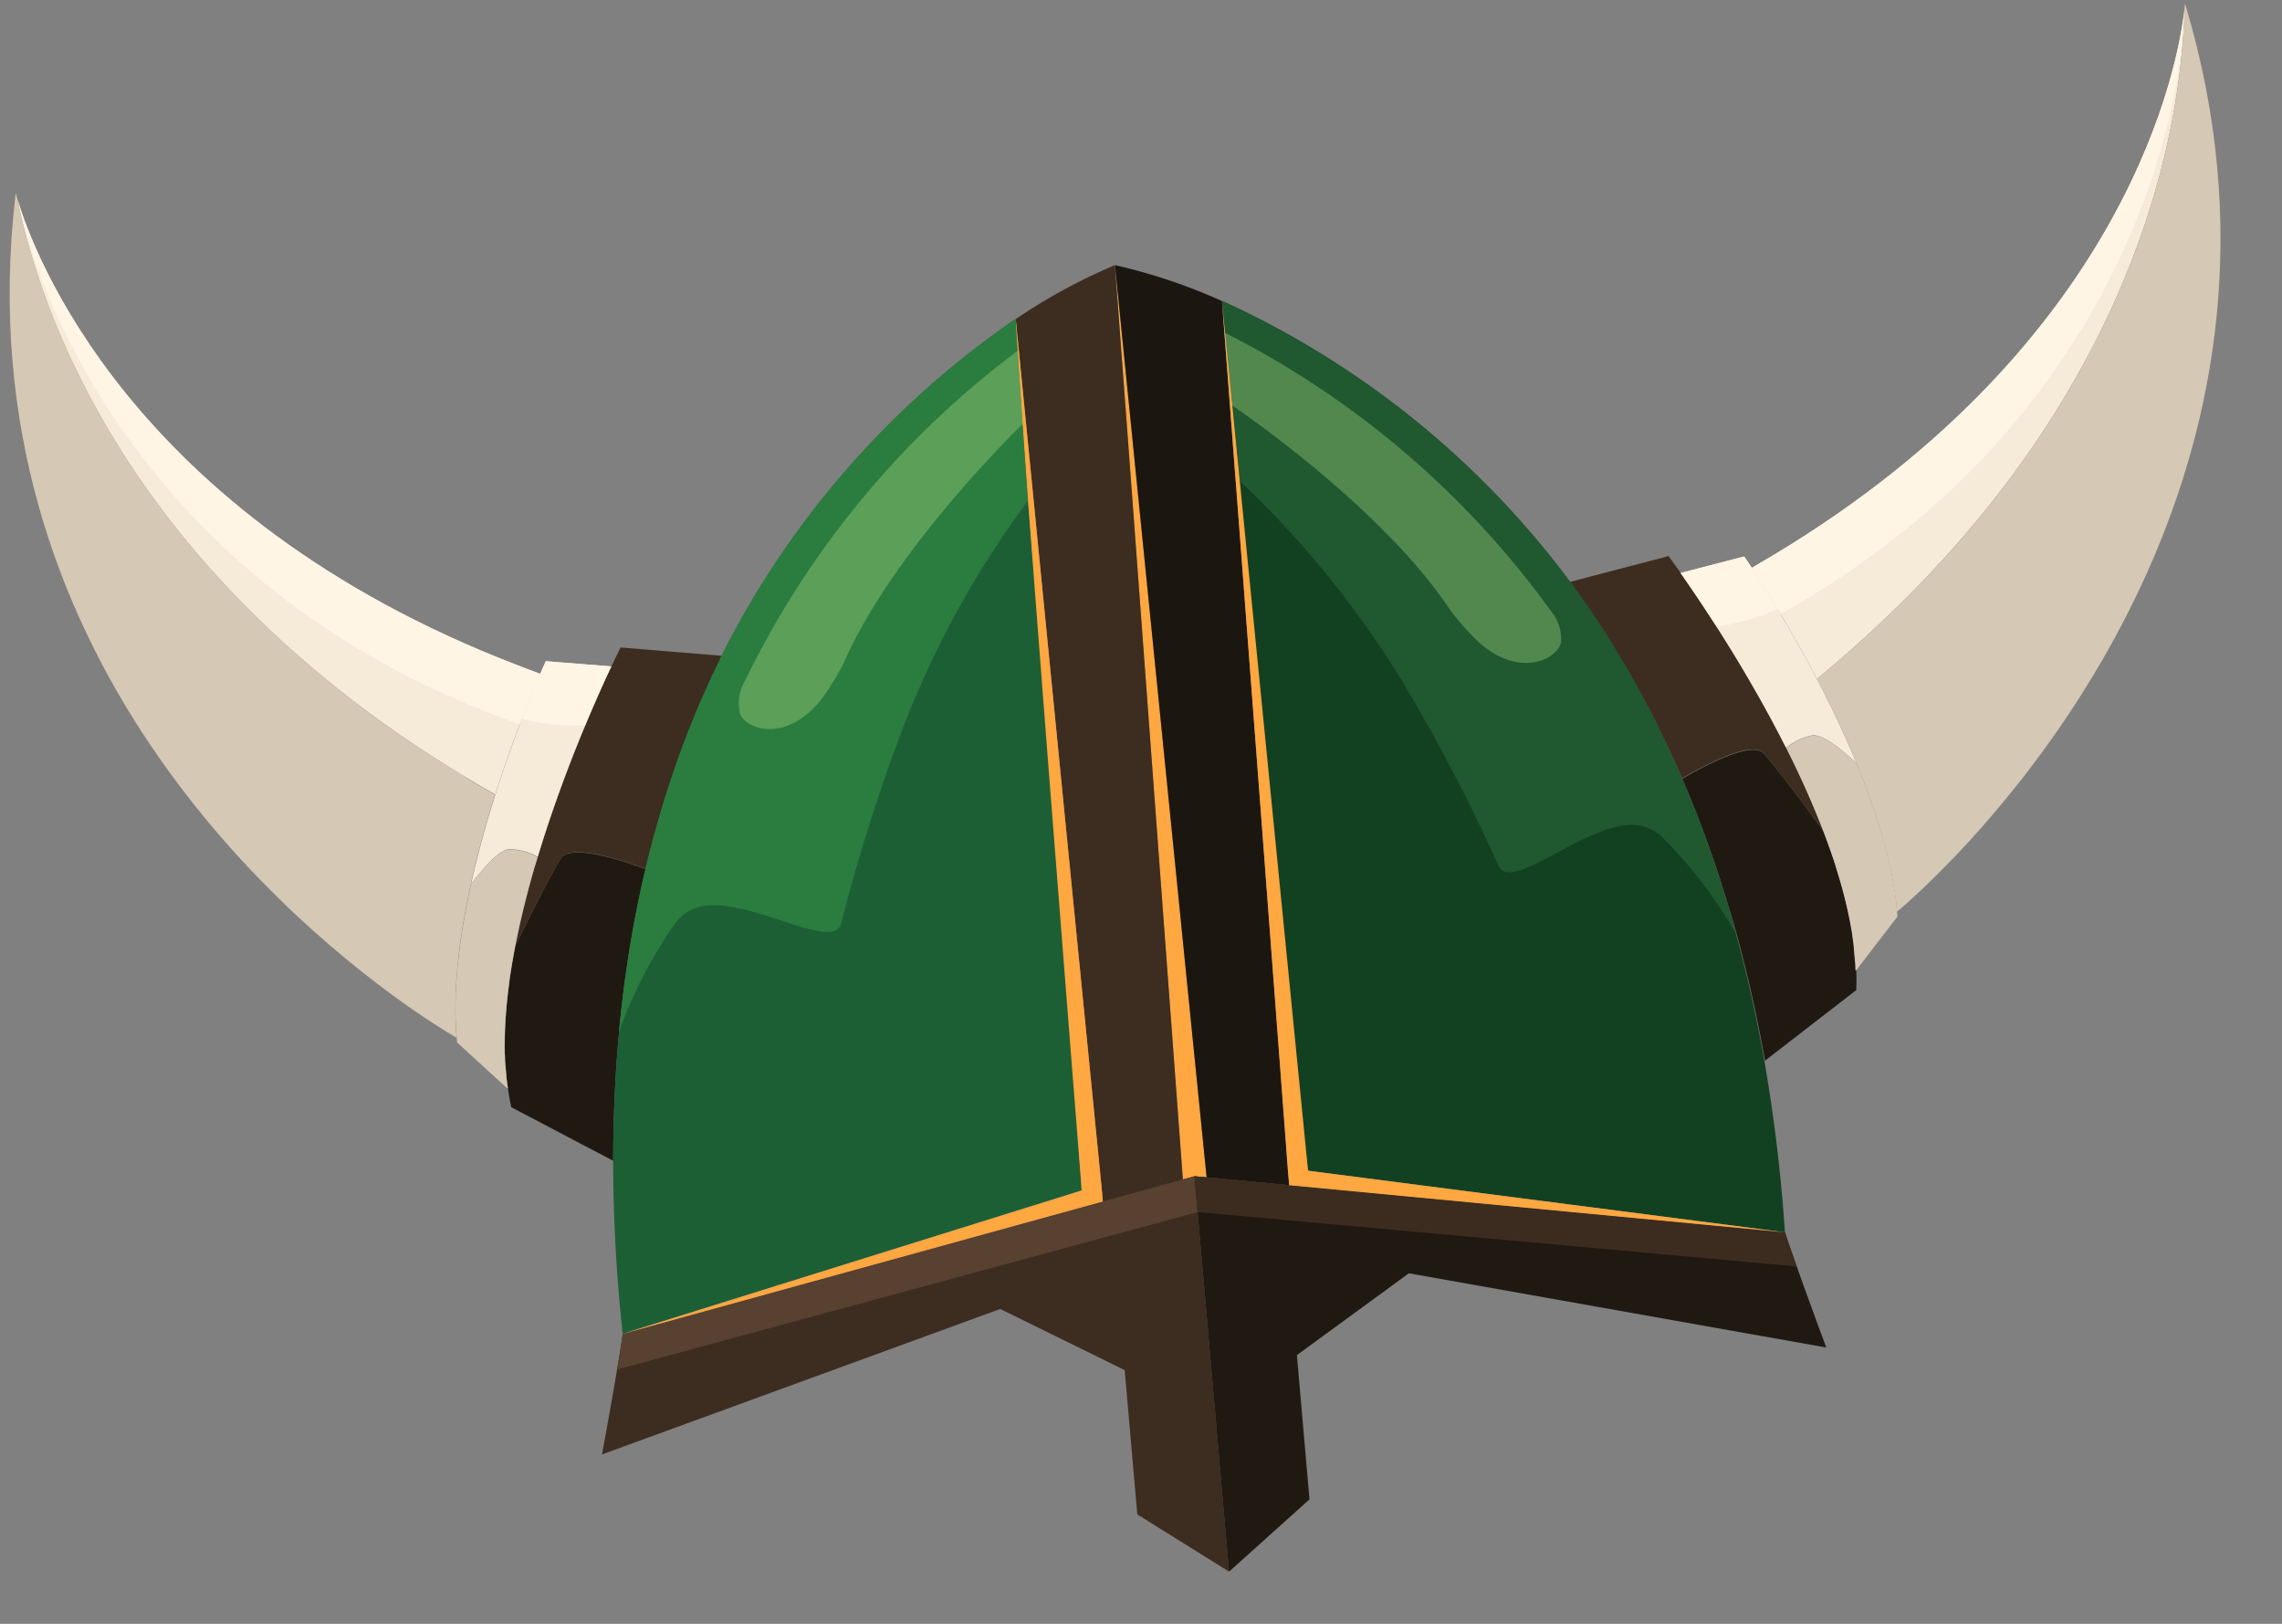 <svg xmlns="http://www.w3.org/2000/svg" width="90.375" height="64.303" viewBox="0 0 90.375 64.303">
  <rect x="0" y="0" width="90.375" height="64.303" fill="#808080" stroke="none"/>
  <g id="Group_1327" data-name="Group 1327" transform="matrix(0.996, -0.087, 0.087, 0.996, -406.739, 27.231)">
    <path id="Path_406" data-name="Path 406" d="M492.866,34.857l.218-.128-.145,11.126-.254,19.525.472-.087.472.087-.254-19.525-.145-11.126.218.128-.218-.128-.074-5.66-.073,5.66Z" transform="translate(-42.424 -6.495)" fill="#ffa740"/>
    <path id="Path_407" data-name="Path 407" d="M444.512,71.1l-.01.025q.051-.127.1-.254Z" transform="translate(-18.596 -27.169)" fill="#1c1610"/>
    <path id="Path_408" data-name="Path 408" d="M544.813,77.277c.041.136.081.272.12.408v0Q544.876,77.481,544.813,77.277Z" transform="translate(-68.202 -30.336)" fill="#1c1610"/>
    <path id="Path_409" data-name="Path 409" d="M447.109,61.4c.843-1.772,1.651-3.236,2.155-4.11C448.76,58.16,447.952,59.624,447.109,61.4Z" transform="translate(-19.885 -20.45)" fill="#1c1610"/>
    <path id="Path_410" data-name="Path 410" d="M452.752,72.914c-.037.112-.073.227-.11.34.047-.144.093-.287.14-.429C452.772,72.855,452.762,72.884,452.752,72.914Z" transform="translate(-22.621 -28.134)" fill="#1c1610"/>
    <path id="Path_411" data-name="Path 411" d="M442.187,77.687v0c.039-.136.079-.272.12-.408Q442.246,77.482,442.187,77.687Z" transform="translate(-17.451 -30.336)" fill="#1c1610"/>
    <path id="Path_412" data-name="Path 412" d="M442.073,64.61c.079-.183.157-.361.235-.537Q442.191,64.336,442.073,64.61Z" transform="translate(-17.395 -23.806)" fill="#1c1610"/>
    <path id="Path_413" data-name="Path 413" d="M442.592,63.438c.079-.178.158-.352.236-.522C442.75,63.086,442.671,63.259,442.592,63.438Z" transform="translate(-17.651 -23.234)" fill="#1c1610"/>
    <path id="Path_414" data-name="Path 414" d="M441.764,65.32c-.06.141-.12.282-.18.426l-.056.135C441.607,65.691,441.685,65.5,441.764,65.32Z" transform="translate(-17.125 -24.423)" fill="#1c1610"/>
    <path id="Path_415" data-name="Path 415" d="M443.106,62.284q.127-.278.251-.539C443.275,61.918,443.191,62.1,443.106,62.284Z" transform="translate(-17.905 -22.655)" fill="#1c1610"/>
    <path id="Path_416" data-name="Path 416" d="M437.6,78.8c.005-.027.011-.054.016-.081l-.012.059Z" transform="translate(-15.185 -31.051)" fill="#1c1610"/>
    <path id="Path_417" data-name="Path 417" d="M534.319,72.825c.047.142.094.286.14.429-.036-.113-.073-.228-.11-.34Z" transform="translate(-63.012 -28.134)" fill="#1c1610"/>
    <path id="Path_418" data-name="Path 418" d="M501.562,46.447l-.014-.014.014.015Z" transform="translate(-46.807 -15.082)" fill="#1c1610"/>
    <path id="Path_419" data-name="Path 419" d="M538.021,61.4c-.843-1.773-1.651-3.237-2.155-4.11C536.37,58.161,537.179,59.625,538.021,61.4Z" transform="translate(-63.778 -20.45)" fill="#1c1610"/>
    <path id="Path_420" data-name="Path 420" d="M485.663,46.447h0l.014-.015Z" transform="translate(-38.951 -15.082)" fill="#1c1610"/>
    <path id="Path_421" data-name="Path 421" d="M543.887,62.284c-.085-.185-.169-.365-.251-.539Q543.76,62.006,543.887,62.284Z" transform="translate(-67.62 -22.655)" fill="#1c1610"/>
    <path id="Path_422" data-name="Path 422" d="M544.416,63.438c-.079-.178-.158-.352-.236-.522C544.258,63.086,544.336,63.259,544.416,63.438Z" transform="translate(-67.889 -23.234)" fill="#1c1610"/>
    <path id="Path_423" data-name="Path 423" d="M545.243,65.319c.079.184.158.371.237.562l-.056-.135C545.363,65.6,545.3,65.46,545.243,65.319Z" transform="translate(-68.415 -24.422)" fill="#1c1610"/>
    <path id="Path_424" data-name="Path 424" d="M544.935,64.61q-.117-.274-.234-.537C544.779,64.249,544.857,64.427,544.935,64.61Z" transform="translate(-68.147 -23.806)" fill="#1c1610"/>
    <path id="Path_425" data-name="Path 425" d="M549.618,78.8l0-.022c0-.02-.008-.039-.012-.059C549.607,78.75,549.613,78.777,549.618,78.8Z" transform="translate(-70.57 -31.051)" fill="#1c1610"/>
    <path id="Path_426" data-name="Path 426" d="M542.535,70.873l.1.254-.01-.025Z" transform="translate(-67.076 -27.169)" fill="#1c1610"/>
    <path id="Path_427" data-name="Path 427" d="M446.833,56.423l0,0c-.5.874-1.312,2.338-2.155,4.11l-.006.013q-.166.35-.333.714l-.011.025c-.048.1-.1.21-.143.316l-.034.075-.138.311-.02.044-.149.344-.047.112-.1.235-.06.144-.092.224-.082.2c-.034.084-.068.169-.1.254l-.058.148c-.032.08-.063.161-.1.243l-.041.107c-.046.119-.091.239-.136.359l-.023.061q-.063.169-.124.339l-.019.053q-.142.4-.276.8l-.011.033q-.135.406-.258.813l-.009.029c-.041.136-.081.272-.12.408.048-.079,1.572-2.613,2.1-3.292.446-.58,2.615.394,3.3.722.01-.03.02-.059.03-.089l.067-.2c.046-.136.092-.272.14-.406q.042-.119.084-.237.064-.179.128-.356l.1-.256q.062-.165.124-.327l.1-.265q.061-.156.123-.311c.036-.088.071-.177.107-.265s.084-.2.126-.3.072-.173.109-.259c.045-.1.09-.207.134-.31.035-.08.07-.161.105-.241.056-.125.112-.249.169-.373.026-.056.051-.112.076-.167q.123-.265.248-.524c.027-.057.055-.113.083-.169.058-.119.116-.239.175-.357l.092-.182c.057-.113.114-.225.172-.337.03-.059.061-.116.092-.175q.09-.171.18-.339l.085-.157q.1-.178.2-.354l.072-.129c.074-.13.147-.259.221-.387l.051-.087c.087-.15.176-.3.264-.446l.008-.012c.025-.043.051-.085.076-.128l-3.969-.677s-.158.254-.423.709h0Z" transform="translate(-17.452 -19.59)" fill="#3d2d20"/>
    <path id="Path_428" data-name="Path 428" d="M442.538,56.663l-.038.071,0,.005c-.119.223-.264.5-.428.822l-.008.016-.058.115-.017.034-.092.183-.04.08-.043.087-.081.165-.024.048-.076.157-.024.05-.1.21v0q-.054.112-.109.228l-.008.017q-.123.261-.251.539l-.024.053c-.077.17-.156.343-.236.522-.009.021-.018.042-.028.063-.078.176-.156.354-.235.537l-.039.093c-.079.184-.158.371-.236.562l-.064.154-.067.165-.077.193-.058.146-.095.242-.041.106-.135.356-.025.068c-.036.1-.072.194-.108.292l-.046.128c-.029.079-.057.158-.086.238-.017.049-.034.1-.051.145l-.079.228-.051.149q-.042.123-.082.246c-.015.043-.029.086-.043.13-.036.113-.073.226-.108.339.531-.594,1.217-1.257,1.627-1.257a2.379,2.379,0,0,1,1.1.406l.092-.228.082-.2.093-.224.06-.144.1-.235.048-.112.149-.344.02-.044.138-.311.034-.075c.047-.106.1-.211.143-.316l.011-.025q.167-.365.333-.714l.006-.013c.843-1.773,1.651-3.237,2.155-4.11l0,0,.1-.165h0l-2.565-.431s-.1.169-.263.477h0Z" transform="translate(-15.936 -19.863)" fill="#f6ebd8"/>
    <path id="Path_429" data-name="Path 429" d="M485.225,130.266l.021-.048C485.24,130.218,485.232,130.235,485.225,130.266Z" transform="translate(-38.734 -56.516)" fill="#dbd1c2"/>
    <path id="Path_430" data-name="Path 430" d="M444.5,83.533c.022-.253.046-.5.071-.754.01-.1.021-.2.031-.294.016-.15.031-.3.049-.448.013-.114.026-.227.04-.34.016-.131.031-.262.048-.393s.03-.237.047-.354.033-.246.05-.368.034-.24.052-.359.035-.236.053-.354.037-.239.056-.358.038-.231.058-.346.039-.236.06-.353.042-.232.063-.348.041-.227.062-.339c.032-.171.066-.341.1-.51q.045-.224.092-.447c.025-.118.049-.236.074-.353s.048-.216.072-.325.05-.223.076-.334.051-.214.076-.321.053-.218.079-.327.053-.211.079-.316.055-.215.083-.322.055-.208.082-.311.058-.213.087-.318.056-.2.085-.3.061-.21.091-.314.058-.2.088-.3l.058-.191c.047-.154.094-.308.143-.461.022-.071.045-.141.068-.211.037-.113.073-.228.11-.34-.683-.328-2.852-1.3-3.3-.722-.524.678-2.049,3.212-2.1,3.292v0l-.005.017q-.045.157-.087.314c-.01.036-.019.071-.029.107q-.031.115-.061.229c-.01.039-.02.078-.03.117q-.03.115-.058.23c-.008.035-.017.069-.025.1q-.038.159-.074.317l0,.014c-.025.11-.048.219-.071.328l-.021.1c-.016.076-.03.152-.045.227l-.023.118q-.02.11-.039.22c-.007.037-.013.074-.019.111q-.024.143-.046.287l-.008.052q-.023.151-.042.3-.008.057-.014.114c-.009.069-.017.138-.025.207-.005.041-.009.083-.014.125q-.011.1-.02.2l-.011.117c-.007.09-.014.18-.02.27,0,.022,0,.044,0,.066-.006.093-.01.186-.014.278,0,.036,0,.072,0,.108q0,.1,0,.2c0,.038,0,.077,0,.115q0,.1,0,.2c0,.033,0,.067,0,.1q0,.149.011.3c.013.263.036.522.07.774l3.846,2.471Z" transform="translate(-16.653 -27.338)" fill="#201912"/>
    <path id="Path_431" data-name="Path 431" d="M438.786,79.547q0-.1,0-.2c0-.038,0-.076,0-.115q0-.1,0-.2c0-.036,0-.072,0-.108,0-.092.008-.185.014-.278,0-.022,0-.044,0-.066.005-.09.013-.18.02-.27l.011-.117q.009-.1.02-.2c0-.041.009-.083.014-.125.008-.069.016-.138.025-.207,0-.038.009-.076.014-.114q.02-.149.042-.3l.008-.052q.022-.143.047-.287c.006-.037.013-.074.019-.111q.019-.11.039-.22l.023-.118c.015-.075.029-.151.045-.227.007-.034.014-.069.021-.1.023-.109.047-.218.071-.328l0-.014q.036-.158.074-.317c.008-.035.017-.069.025-.1q.028-.115.058-.23c.01-.039.02-.078.03-.117q.03-.114.061-.229c.01-.036.019-.071.029-.107.028-.1.058-.209.087-.314l.005-.017c.039-.137.079-.273.121-.41l.009-.029q.123-.407.258-.813l.011-.033q.133-.4.276-.8l.019-.053q.061-.17.124-.339l.023-.061c.045-.12.09-.24.136-.359l.041-.107.1-.243.058-.148.01-.025a2.379,2.379,0,0,0-1.1-.406c-.41,0-1.1.663-1.627,1.257l0,.013-.063.206-.06.195-.053.181c-.022.074-.044.148-.065.222l-.047.168c-.022.079-.044.158-.066.237-.014.053-.028.105-.041.157q-.033.126-.065.251l-.037.147c-.022.088-.043.177-.065.265l-.031.132c-.022.1-.044.19-.064.285l-.025.113q-.033.158-.065.316c-.005.027-.011.054-.016.081q-.029.153-.057.3c-.006.028-.011.057-.016.085-.018.1-.034.2-.051.3,0,.028-.01.056-.014.083-.016.1-.03.205-.044.307,0,.026-.008.052-.011.077-.014.1-.026.208-.038.312,0,.023-.006.046-.009.07-.012.107-.022.213-.031.318l-.006.061c-.009.109-.017.218-.024.327,0,.016,0,.033,0,.049-.007.112-.012.223-.016.335,0,.012,0,.025,0,.037,0,.123-.006.246-.007.367,0,.062,0,.124,0,.186l1.828,1.992.015-.018c0-.1-.009-.2-.011-.3C438.786,79.615,438.786,79.581,438.786,79.547Z" transform="translate(-14.864 -26.995)" fill="#d5c8b4"/>
    <path id="Path_432" data-name="Path 432" d="M426.49,36.57C411.632,29.316,408.8,18.43,408.4,16.514c.473,4.253,2.939,15.029,15.649,24.282q.562.41,1.15.814c.06-.145.12-.285.18-.426l.039-.093q.118-.274.235-.537c.01-.021.019-.042.028-.063.079-.178.158-.352.236-.522l.024-.053c.085-.185.169-.365.251-.539l.008-.017.109-.228v0l.1-.21.024-.05.076-.157.024-.048.081-.165.043-.087.04-.08.092-.183.017-.034.058-.115.008-.016c.164-.322.309-.6.428-.822l0-.005.038-.071.047-.086h0Q426.935,36.787,426.49,36.57Z" transform="translate(-0.744 -0.287)" fill="#f6ebd8"/>
    <path id="Path_433" data-name="Path 433" d="M426.5,36.578c-14.858-7.254-17.694-18.139-18.086-20.055.473,4.253,4.041,16.106,18.01,22.406.017.008.016-.033.024-.05l.077-.157.023-.048.081-.165.043-.088.04-.08.092-.183.017-.033.059-.115.008-.016c.164-.323.309-.6.428-.822l0-.005.038-.071.046-.086h0Q426.943,36.8,426.5,36.578Z" transform="translate(-0.749 -0.291)" fill="#fff5e5"/>
    <path id="Path_434" data-name="Path 434" d="M423.309,40.509c-12.71-9.253-15.176-20.029-15.649-24.282-.039-.191-.054-.293-.054-.293-.007.033-.014.068-.021.1-3.7,17.981,8.548,29.927,12.973,33.575m0,0c.946.779,1.534,1.18,1.534,1.18,0-.121,0-.244.007-.367,0-.013,0-.025,0-.037,0-.111.009-.222.016-.335,0-.016,0-.033,0-.049.007-.108.015-.217.024-.327l.006-.061c.01-.106.02-.212.031-.318,0-.023.006-.047.009-.07.012-.1.024-.208.038-.312l.011-.077c.014-.1.028-.2.044-.307,0-.027.009-.055.014-.083.016-.1.033-.2.05-.3.005-.028.01-.057.016-.085q.027-.152.057-.3l0-.022.012-.059q.032-.158.065-.316l.025-.113q.031-.143.064-.285l.031-.132c.021-.088.043-.177.065-.265.012-.049.024-.1.037-.147q.032-.125.065-.251c.014-.052.027-.1.042-.157l.066-.238.047-.167c.021-.074.043-.148.065-.222s.035-.121.054-.181.039-.13.06-.195.042-.137.063-.206l0-.013c.035-.113.072-.226.108-.339.014-.044.029-.087.043-.13q.04-.124.082-.246c.017-.05.034-.1.051-.149l.079-.228c.017-.049.034-.1.051-.145q.042-.119.086-.238c.015-.043.031-.085.046-.128.036-.1.072-.2.108-.292.008-.023.017-.046.025-.068q.068-.179.135-.356l.041-.106.094-.242.058-.146.077-.193.067-.164.064-.155.056-.135q-.589-.4-1.15-.814" transform="translate(0 0)" fill="#d5c8b4"/>
    <path id="Path_435" data-name="Path 435" d="M469.193,100.844l-17.871,3.287-4.62.85c-.024.1-.106.43-.22.883-.176.692-.449,1.745-.791,2.99l-.225.812,1.44-.388,1.6-.43,5.866-1.58,7.311-1.969,4.7,2.842v5.736l.252.189,3.174,2.387V100.731Z" transform="translate(-19.073 -41.934)" fill="#3d2d20"/>
    <path id="Path_436" data-name="Path 436" d="M470.062,100.844l-17.871,3.287-4.62.85s-.148.636-.347,1.386l23.452-4.211v-1.424Z" transform="translate(-19.942 -41.934)" fill="#584130"/>
    <path id="Path_437" data-name="Path 437" d="M454.138,44.877c-.025.042-.051.085-.076.128l-.008.012q-.133.221-.264.446l-.051.087c-.074.128-.148.257-.221.387l-.072.129q-.1.176-.2.354l-.086.157c-.06.112-.12.225-.18.339l-.092.175c-.058.112-.115.224-.172.337l-.092.182c-.059.118-.117.238-.175.357-.028.057-.056.112-.083.169q-.125.259-.248.524l-.076.167c-.056.124-.113.247-.169.373-.035.079-.07.16-.105.241-.045.1-.09.206-.134.31-.037.086-.073.173-.109.259s-.084.2-.126.3-.071.176-.107.265-.082.207-.123.311l-.1.265q-.062.162-.124.327l-.1.256q-.064.177-.128.356l-.084.237c-.048.134-.094.27-.14.406l-.067.2c-.047.142-.094.286-.14.429-.022.07-.045.14-.068.211-.048.153-.1.307-.143.461-.019.064-.039.127-.058.191-.03.1-.059.2-.088.3s-.061.209-.091.314-.057.2-.085.3-.059.212-.087.318-.055.207-.082.311-.056.214-.083.322-.054.21-.079.316-.053.218-.079.327-.051.214-.076.321-.051.223-.076.334-.049.216-.072.325-.05.235-.074.353q-.047.223-.092.447c-.034.169-.067.339-.1.51-.021.113-.041.226-.062.34s-.042.232-.063.348-.04.236-.06.353-.039.23-.058.346-.037.238-.056.358-.036.236-.053.354-.035.239-.052.359-.034.245-.05.368-.031.236-.047.354-.032.262-.048.393c-.014.113-.027.226-.04.34-.017.149-.033.3-.049.448-.011.1-.021.2-.031.294-.025.25-.049.5-.071.754h0a64.946,64.946,0,0,0-.22,6.85l6.311-1.382,6.646-1.455,5.649-1.237.1-5.519.051-8.481.072-4,.035-9.39.14-7.218A35.5,35.5,0,0,0,454.138,44.877Z" transform="translate(-20.269 -8.243)" fill="#1d5f35"/>
    <path id="Path_438" data-name="Path 438" d="M489.534,34.728l.073-5.66a22.456,22.456,0,0,0-4.1,1.786l.079,7.005.014-.014-.014.015.142,12.546.168,14.888.008,0v.681l3.233-.594.254-19.525.145-11.126" transform="translate(-38.874 -6.495)" fill="#3d2d20"/>
    <path id="Path_439" data-name="Path 439" d="M492.686,100.818l.472-.087-.472.087Z" transform="translate(-42.424 -41.934)" fill="#523f2c"/>
    <path id="Path_440" data-name="Path 440" d="M466.517,67.214l-5.649,1.237-6.646,1.455-6.311,1.382,19.4-3.568h0V67.04l-.176-14.886-.141-12.546h0l-.079-7.005C466.784,32.673,466.517,67.214,466.517,67.214Z" transform="translate(-20.282 -8.243)" fill="#ffa740"/>
    <path id="Path_441" data-name="Path 441" d="M527.067,56.365q.133.221.265.446c.017.029.033.058.05.087q.111.192.221.387l.073.129q.1.176.2.354l.085.157q.091.168.18.339l.092.175c.058.112.115.224.172.337.031.061.062.121.092.182.059.118.118.238.176.357l.083.169c.083.173.166.347.247.524l.076.168c.057.123.113.246.168.371l.106.242c.044.1.089.205.134.309l.109.259c.042.1.084.2.126.3s.072.176.107.265.083.207.124.311c.034.088.068.176.1.265.041.108.083.217.124.327q.048.127.1.256c.043.118.086.237.129.356.028.079.056.158.084.237.047.134.094.27.14.406.022.066.045.131.067.2l.03.089c.683-.328,2.852-1.3,3.3-.722.523.678,2.048,3.212,2.1,3.292-.039-.136-.079-.272-.12-.408l-.009-.029q-.124-.408-.258-.813l-.011-.033c-.088-.267-.181-.533-.276-.8l-.019-.053q-.061-.17-.124-.339l-.022-.061q-.067-.18-.136-.359l-.041-.107c-.031-.081-.063-.162-.095-.243-.02-.05-.039-.1-.059-.148l-.1-.254q-.041-.1-.082-.2c-.031-.075-.061-.15-.093-.224l-.06-.144-.1-.235-.048-.112q-.074-.173-.149-.344l-.02-.044c-.046-.1-.092-.208-.138-.311l-.034-.075-.143-.316-.011-.025q-.167-.365-.333-.714l-.006-.013c-.843-1.772-1.651-3.236-2.155-4.11l0,0-.1-.165h0c-.265-.455-.423-.709-.423-.709l-3.969.677c.026.042.052.085.077.128Z" transform="translate(-59.385 -19.59)" fill="#3d2d20"/>
    <path id="Path_442" data-name="Path 442" d="M535.769,56.7l0,0c.5.873,1.313,2.337,2.155,4.11l.006.013q.165.35.333.714l.012.025.143.316.034.075c.046.1.092.206.137.311l.02.044c.05.114.1.229.149.344l.048.112.1.235.06.144c.031.074.062.149.093.224l.082.2.092.228a2.378,2.378,0,0,1,1.1-.406c.411,0,1.1.663,1.628,1.257-.036-.113-.072-.226-.109-.339-.014-.044-.029-.087-.043-.13-.027-.082-.054-.164-.082-.246l-.051-.149c-.026-.076-.052-.152-.079-.228l-.051-.145-.085-.238-.047-.128c-.035-.1-.071-.2-.107-.292l-.025-.068q-.067-.179-.135-.356l-.041-.106-.095-.242-.057-.146-.077-.193-.067-.165-.064-.154c-.079-.191-.158-.378-.237-.562l-.039-.092c-.079-.183-.157-.361-.235-.537l-.028-.063c-.079-.178-.158-.352-.236-.522l-.024-.053q-.128-.277-.251-.539l-.008-.017-.109-.228v0l-.1-.21-.024-.05-.076-.157-.024-.048-.081-.165-.043-.087-.04-.08-.092-.183-.017-.034-.058-.115-.008-.016c-.164-.322-.309-.6-.428-.822l0-.005-.038-.071-.047-.086h0c-.166-.307-.263-.477-.263-.477l-2.564.431h0Z" transform="translate(-63.682 -19.863)" fill="#f6ebd8"/>
    <path id="Path_443" data-name="Path 443" d="M535.782,56.7l0,0c.294.509.691,1.219,1.138,2.073a8.762,8.762,0,0,0,2.47-.484l-.023-.048-.081-.165-.043-.087-.04-.08-.092-.183-.017-.034-.059-.115-.008-.016c-.164-.322-.309-.6-.428-.822l0-.005-.038-.071-.047-.086h0c-.166-.307-.263-.477-.263-.477l-2.565.431h0Z" transform="translate(-63.689 -19.863)" fill="#fff5e5"/>
    <path id="Path_444" data-name="Path 444" d="M501.994,130.266c-.007-.031-.015-.048-.021-.048Z" transform="translate(-47.017 -56.516)" fill="#dbd1c2"/>
    <path id="Path_445" data-name="Path 445" d="M540.588,79.891q0-.1,0-.2c0-.038,0-.076,0-.115,0-.067,0-.134,0-.2,0-.036,0-.072,0-.108,0-.092-.008-.185-.013-.278,0-.022,0-.044,0-.066-.005-.09-.012-.18-.02-.27,0-.038-.007-.078-.011-.117-.006-.067-.012-.134-.019-.2,0-.041-.009-.083-.014-.125-.008-.069-.016-.138-.025-.207-.005-.038-.009-.076-.014-.114-.013-.1-.027-.2-.042-.3l-.008-.052c-.015-.1-.03-.191-.046-.287-.006-.037-.013-.074-.019-.111-.013-.073-.026-.147-.04-.22-.007-.039-.015-.079-.022-.118l-.045-.227-.021-.1c-.023-.109-.046-.218-.071-.328l0-.014c-.024-.106-.048-.211-.073-.317l-.026-.1-.057-.23-.03-.117c-.02-.076-.04-.153-.06-.229l-.029-.107q-.043-.157-.087-.314l-.005-.017v0c-.048-.079-1.573-2.613-2.1-3.292-.446-.58-2.615.394-3.3.722.037.112.073.227.11.34.023.07.045.14.068.211.049.153.1.307.143.461.02.064.039.127.059.191l.088.3.091.314q.042.151.084.3c.029.106.059.212.087.318s.055.207.082.311.056.214.083.322.053.21.08.316.053.218.079.327.051.214.076.321.051.223.076.334.049.216.072.325.049.234.074.351q.048.231.1.465c.033.164.066.329.1.494.021.113.041.226.062.34s.042.232.063.348.04.235.06.353.038.23.057.346.038.238.056.358.036.236.054.354l.052.359c.017.122.034.245.05.368s.031.236.047.354.032.262.048.393c.013.113.027.226.04.34.017.149.033.3.049.448.01.1.021.2.031.294.025.25.049.5.071.754h0l3.846-2.471c.034-.253.058-.512.07-.774.005-.1.008-.2.011-.3C540.587,79.958,540.587,79.924,540.588,79.891Z" transform="translate(-63.042 -27.338)" fill="#201912"/>
    <path id="Path_446" data-name="Path 446" d="M546.533,77.38c0-.111-.009-.222-.016-.335,0-.016,0-.033,0-.049-.007-.108-.015-.217-.024-.327,0-.02,0-.04-.006-.061q-.014-.158-.032-.318c0-.023-.005-.046-.009-.07q-.017-.155-.038-.312c0-.026-.008-.052-.011-.077q-.021-.153-.044-.307l-.014-.083c-.016-.1-.033-.2-.05-.3l-.016-.085c-.018-.1-.037-.2-.057-.3l-.016-.081q-.031-.158-.065-.316c-.008-.038-.016-.076-.025-.113-.021-.1-.042-.19-.064-.285-.01-.044-.021-.088-.031-.132-.021-.088-.043-.177-.064-.265-.012-.049-.025-.1-.037-.147q-.032-.125-.065-.251c-.014-.052-.028-.1-.042-.157-.021-.079-.044-.158-.065-.237-.016-.056-.031-.112-.048-.168-.021-.074-.043-.148-.065-.222s-.035-.121-.053-.181l-.06-.195c-.021-.069-.042-.137-.064-.206l0-.013c-.531-.594-1.217-1.257-1.628-1.257a2.378,2.378,0,0,0-1.1.406l.01.025.059.148c.032.08.063.161.094.243l.042.107q.068.179.136.359l.022.061q.063.169.124.339l.019.053c.095.265.187.531.275.8l.011.033q.134.406.258.813l.009.029q.062.2.121.41l.005.017c.03.1.059.209.087.314l.029.107.06.229.03.117c.019.077.039.154.057.23l.026.1q.038.158.073.317l0,.014c.025.11.048.219.071.328l.021.1c.015.076.03.152.045.227.008.039.015.079.022.118q.021.11.04.22c.006.037.013.074.019.111q.024.143.046.287l.008.052c.015.1.029.2.043.3.005.038.009.076.014.114.009.069.017.138.025.207l.014.125c.007.067.013.134.019.2,0,.039.008.078.011.117.008.09.014.18.02.27,0,.022,0,.044,0,.066.005.093.01.186.013.278,0,.036,0,.072,0,.108,0,.067,0,.134,0,.2,0,.038,0,.077,0,.115q0,.1,0,.2c0,.033,0,.067,0,.1,0,.1-.006.2-.011.3l.014.018,1.828-1.992c0-.061,0-.123,0-.186,0-.121,0-.244-.007-.367C546.535,77.405,546.534,77.392,546.533,77.38Z" transform="translate(-67.166 -26.995)" fill="#d5c8b4"/>
    <path id="Path_447" data-name="Path 447" d="M542.17,36.57q-.444.218-.9.43h0l.047.086.038.071,0,.005c.119.223.264.5.428.822l.008.016.059.115.017.034.092.183.04.08.043.087.081.165.024.048.076.157.024.05.1.21v0l.109.228.008.017c.082.173.166.354.251.539l.024.053c.078.17.156.343.236.522l.028.063q.117.263.234.537l.039.093c.06.141.12.282.181.427q.587-.4,1.149-.814c12.71-9.253,15.176-20.029,15.649-24.282C559.864,18.43,557.028,29.316,542.17,36.57Z" transform="translate(-66.448 -0.287)" fill="#f6ebd8"/>
    <path id="Path_448" data-name="Path 448" d="M562.474,16.035c-.006-.033-.014-.068-.021-.1,0,0-.015.1-.054.293-.473,4.253-2.939,15.029-15.649,24.282q-.562.41-1.149.814l.055.135.064.154.067.165.077.193.058.146c.032.08.063.161.095.242l.041.106q.068.177.136.356l.025.068c.036.1.072.194.108.292l.047.128.085.238c.017.049.034.1.051.145.027.076.052.152.079.228.017.05.034.1.051.149.028.082.055.164.082.246l.043.13c.037.113.073.226.109.339l0,.013c.022.068.042.137.064.206l.06.195c.018.061.035.121.053.181s.044.148.065.222l.048.167c.022.079.044.159.065.238l.042.157q.033.126.065.251l.037.147c.022.088.043.177.064.265.01.044.021.088.031.132q.033.143.064.285c.009.037.017.075.025.113q.034.158.065.316c0,.02.009.039.012.059l0,.022c.02.1.039.2.057.3l.016.085c.018.1.034.2.051.3l.014.083c.016.1.03.205.044.307,0,.026.008.052.011.077q.02.156.038.312,0,.035.009.07.017.16.032.318c0,.02,0,.04.006.061.01.109.017.218.024.327,0,.016,0,.033,0,.049.006.112.011.223.016.335,0,.013,0,.025,0,.037,0,.123.007.246.007.367,0,0,.588-.4,1.534-1.18C553.927,45.962,566.173,34.016,562.474,16.035Z" transform="translate(-68.592 0)" fill="#d5c8b4"/>
    <path id="Path_449" data-name="Path 449" d="M517.733,108.85c-.341-1.243-.614-2.3-.79-2.988-.115-.452-.2-.785-.22-.883l-4.607-.847h0l-18.5-3.4v15.722l3.174-2.387.252-.189v-5.736l4.7-2.842,7.311,1.969,5.866,1.58,1.6.43,1.44.388Z" transform="translate(-42.885 -41.934)" fill="#201912"/>
    <path id="Path_450" data-name="Path 450" d="M520.515,64.438h0c-.022-.253-.045-.5-.071-.754-.01-.1-.021-.2-.031-.294-.016-.15-.032-.3-.048-.448-.013-.114-.027-.227-.04-.34-.016-.131-.032-.262-.048-.393s-.031-.237-.046-.354-.033-.246-.05-.368l-.052-.359c-.018-.118-.035-.236-.054-.354s-.037-.239-.056-.358-.038-.232-.057-.346-.039-.236-.06-.353-.042-.232-.063-.348-.04-.227-.062-.34c-.031-.166-.064-.33-.1-.494s-.063-.31-.1-.465c-.025-.117-.048-.235-.074-.351s-.049-.216-.072-.325-.05-.223-.076-.334-.05-.214-.076-.321-.053-.218-.079-.327-.053-.211-.079-.316-.055-.215-.083-.322-.055-.208-.082-.311-.058-.213-.087-.318-.056-.2-.084-.3l-.091-.314c-.029-.1-.059-.2-.088-.3-.019-.064-.039-.127-.059-.191-.047-.154-.094-.308-.143-.461-.022-.071-.045-.141-.068-.211-.046-.144-.093-.287-.14-.429-.022-.066-.045-.131-.067-.2-.046-.136-.093-.272-.14-.406-.028-.079-.056-.158-.084-.237-.043-.119-.085-.238-.129-.356-.031-.086-.063-.171-.095-.256-.041-.11-.083-.219-.124-.327l-.1-.265c-.041-.1-.082-.208-.124-.311s-.071-.177-.107-.265-.084-.2-.126-.3L517,49.751c-.044-.1-.089-.206-.134-.309l-.106-.242c-.056-.125-.112-.248-.168-.371-.025-.056-.05-.112-.076-.168-.081-.176-.164-.351-.247-.524l-.083-.169c-.058-.119-.117-.239-.176-.357-.03-.061-.061-.121-.092-.182-.057-.113-.115-.225-.172-.337l-.092-.175q-.09-.171-.181-.339l-.085-.157q-.1-.178-.2-.354l-.073-.129c-.073-.13-.147-.259-.221-.387l-.051-.087c-.088-.15-.176-.3-.265-.446l-.007-.012c-.025-.043-.051-.085-.077-.128A35.5,35.5,0,0,0,501.732,32.6l.063,7.6.026,9.212.03,3.926.009,8.479.271,5.395,5.648,1.237,6.646,1.455,6.311,1.382A64.8,64.8,0,0,0,520.515,64.438Z" transform="translate(-46.897 -8.243)" fill="#124122"/>
    <path id="Path_451" data-name="Path 451" d="M497.72,30.854a22.445,22.445,0,0,0-4.1-1.786l.074,5.66.218.128-.218-.128.145,11.126.254,19.525,3.233.594v-.681l.008,0,.168-14.888.142-12.546-.014-.015.014.014Z" transform="translate(-42.885 -6.495)" fill="#1c1610"/>
    <path id="Path_452" data-name="Path 452" d="M494.091,100.818h0l-.472-.087Z" transform="translate(-42.885 -41.934)" fill="#3f2f23"/>
    <path id="Path_453" data-name="Path 453" d="M454.939,45.025q-.133.221-.265.446l-.051.087q-.111.192-.221.387l-.073.129q-.1.176-.2.354l-.085.157q-.091.168-.18.339c-.031.059-.062.116-.092.175-.058.112-.115.224-.172.337-.031.061-.062.121-.092.182-.059.118-.118.238-.176.357-.027.057-.056.112-.083.169-.083.173-.166.347-.247.524-.026.055-.051.111-.076.167-.057.124-.113.247-.169.373-.035.079-.07.16-.106.241-.045.1-.09.206-.134.31l-.109.259c-.042.1-.084.2-.126.3s-.072.176-.107.265-.083.207-.124.311l-.1.265q-.062.162-.124.327-.048.127-.1.256-.065.177-.129.356l-.084.237c-.047.134-.093.27-.139.406-.022.066-.045.131-.067.2-.047.142-.094.286-.14.429l-.068.211c-.048.153-.1.307-.142.461l-.058.191c-.03.1-.059.2-.088.3s-.061.209-.091.314-.057.2-.085.3-.058.212-.087.318-.055.207-.082.311-.055.214-.083.322-.053.21-.079.316-.053.218-.079.327-.051.214-.076.321-.051.223-.076.334-.048.216-.072.325-.049.235-.074.353q-.046.223-.092.447c-.033.169-.067.339-.1.51-.021.112-.041.226-.062.339a17.717,17.717,0,0,1,2.5-3.983,1.746,1.746,0,0,1,1.364-.707c1.931-.05,4.906,2.264,5.278,1.169a72.139,72.139,0,0,1,3.159-7.6,38.086,38.086,0,0,1,5.665-8.431l.14-7.218a35.494,35.494,0,0,0-12.764,12.275c-.026.042-.052.085-.077.128Z" transform="translate(-21.156 -8.246)" fill="#2a7d3f"/>
    <path id="Path_454" data-name="Path 454" d="M514.58,45.018c.089.147.177.3.265.446l.051.087c.074.128.148.257.221.387l.073.129q.1.176.2.354l.085.157q.091.168.181.339l.092.175c.058.112.115.224.172.337.031.061.062.121.092.182.059.118.118.238.176.357l.083.169c.083.173.166.347.247.524.026.055.051.111.076.167.057.124.113.247.169.373.036.079.07.16.106.241.045.1.09.206.135.31l.109.259c.042.1.084.2.126.3s.072.176.107.265.083.207.124.311l.1.265c.041.108.083.217.124.327.032.085.064.17.095.256.044.118.086.237.129.356.028.079.056.158.084.237.047.134.093.27.14.406.022.066.045.131.067.2.047.142.094.286.14.429l.068.211c.048.153.095.307.142.461.02.064.039.127.059.191.029.1.059.2.088.3s.061.209.091.314l.085.3c.029.106.058.212.087.318s.055.207.082.311.056.214.083.322.053.21.079.316.053.218.079.327.051.214.076.321.051.223.076.334.049.216.072.325.05.235.074.353c.031.149.062.3.091.447.034.169.068.339.1.51.021.112.041.226.062.339a17.749,17.749,0,0,0-2.5-3.983,1.746,1.746,0,0,0-1.364-.707c-1.931-.05-4.906,2.264-5.278,1.169a72.1,72.1,0,0,0-3.159-7.6,38.539,38.539,0,0,0-5.723-8.471l-.083-7.178A35.5,35.5,0,0,1,514.5,44.877c.026.042.052.085.077.128Z" transform="translate(-46.897 -8.243)" fill="#205830"/>
    <path id="Path_455" data-name="Path 455" d="M465.532,46.783c2.366-4.348,7.88-8.8,7.88-8.8l.047-2.9a35.877,35.877,0,0,0-11.912,12.105,1.735,1.735,0,0,0-.288,1.282c.254.689,1.766,1.233,3.223-.275A10.486,10.486,0,0,0,465.532,46.783Z" transform="translate(-26.86 -9.465)" fill="#90c474" opacity="0.48"/>
    <path id="Path_456" data-name="Path 456" d="M509.659,46.783c-2.366-4.348-7.88-8.8-7.88-8.8l-.047-2.9a35.881,35.881,0,0,1,11.912,12.105,1.737,1.737,0,0,1,.288,1.282c-.254.689-1.766,1.233-3.224-.275A10.521,10.521,0,0,1,509.659,46.783Z" transform="translate(-46.897 -9.465)" fill="#88bb70" opacity="0.48"/>
    <path id="Path_457" data-name="Path 457" d="M494.23,100.844,512.1,104.13l4.62.85s.147.636.347,1.386l-23.451-4.211v-1.424Z" transform="translate(-42.884 -41.934)" fill="#3c2c20"/>
    <path id="Path_458" data-name="Path 458" d="M542.169,36.569c14.858-7.254,17.694-18.14,18.086-20.056-.472,4.253-4.041,16.106-18.01,22.406-.017.008-.016-.033-.024-.05l-.076-.157-.024-.048-.081-.165L542,38.412l-.04-.08c-.031-.063-.062-.124-.092-.183l-.017-.033L541.789,38l-.008-.016c-.164-.322-.309-.6-.428-.822l0-.005-.038-.071L541.266,37h0Q541.725,36.786,542.169,36.569Z" transform="translate(-66.448 -0.286)" fill="#fff5e5"/>
    <path id="Path_459" data-name="Path 459" d="M447.83,56.7l0,0c-.293.509-.691,1.219-1.138,2.073a8.763,8.763,0,0,1-2.47-.484l.024-.048.081-.165.044-.087.04-.08.092-.183.017-.034.058-.115.008-.016c.164-.322.309-.6.428-.822l0-.005.038-.071.046-.086h0c.167-.307.263-.477.263-.477l2.564.431h0Z" transform="translate(-18.456 -19.863)" fill="#fff5e5"/>
    <path id="Path_460" data-name="Path 460" d="M501.266,39.608l-.142,12.546-.176,14.886v.681h0l19.4,3.568-6.311-1.382-6.646-1.455-5.648-1.237-.4-34.612.4.219q-.2-.114-.4-.219l-.079,7.005Z" transform="translate(-46.51 -8.243)" fill="#ffa740"/>
  </g>
</svg>
